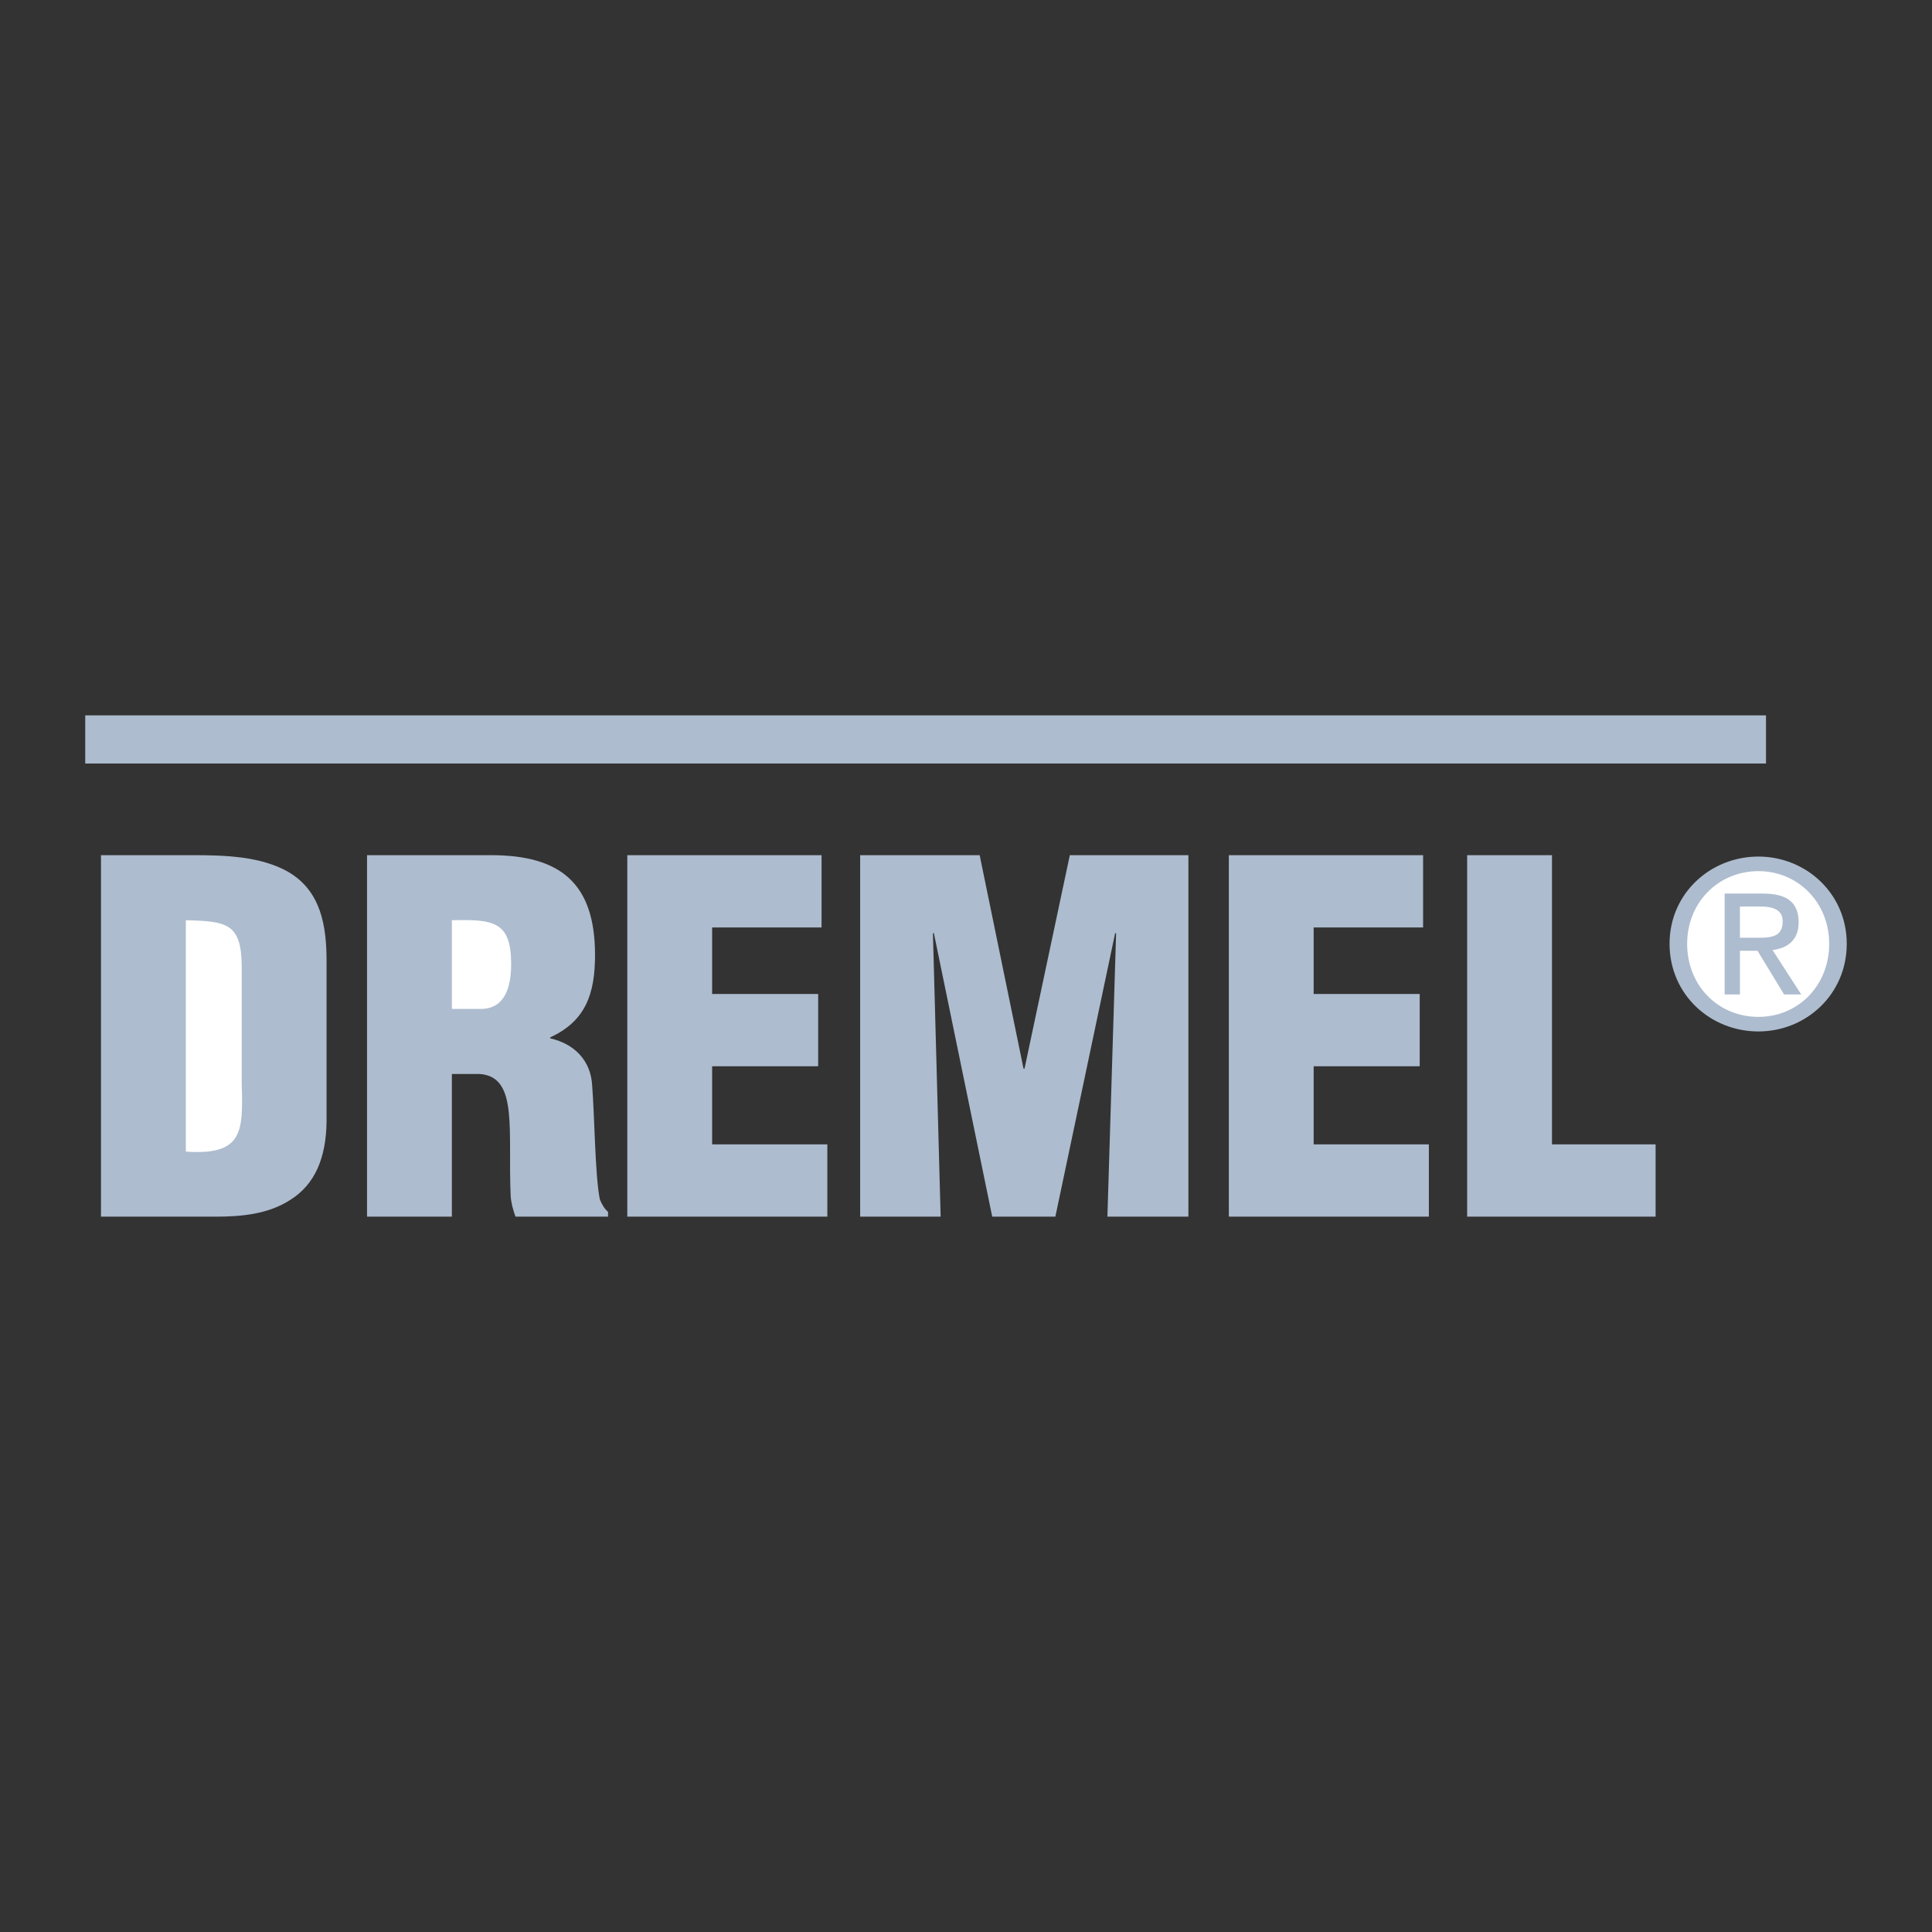 <svg xmlns="http://www.w3.org/2000/svg" width="2500" height="2500" viewBox="0 0 192.756 192.756"><rect x="0" y="0" width="192.756" height="192.756" fill="#333333" stroke="none"/><g fill-rule="evenodd" clip-rule="evenodd"><path fill="none" d="M0 0h192.756v192.756H0V0z"/><path fill="#ADBCCE"  d="M8.504 71.369v4.809h167.689v-4.809H8.504zM166.572 94.161c0-5.008 4.062-8.701 8.863-8.701 4.754 0 8.816 3.692 8.816 8.701 0 5.054-4.062 8.747-8.816 8.747-4.8 0-8.863-3.693-8.863-8.747z"/><path d="M175.436 101.455c3.947 0 7.062-3.094 7.062-7.294 0-4.131-3.115-7.247-7.062-7.247-3.992 0-7.109 3.116-7.109 7.247-.001 4.2 3.116 7.294 7.109 7.294z" fill="#fff"/><path fill="#ADBCCE"  d="M173.59 99.215h-1.523V89.153h3.83c2.379 0 3.555.877 3.555 2.862 0 1.8-1.131 2.585-2.607 2.77l2.861 4.43h-1.707l-2.654-4.361h-1.754v4.361h-.001z"/><path d="M175.412 93.561c1.293 0 2.447-.092 2.447-1.639 0-1.246-1.131-1.477-2.193-1.477h-2.076v3.116h1.822z" fill="#fff"/><path fill="#ADBCCE" d="M10.075 121.387V85.32h9.186c3.078 0 6.78.096 9.521 1.683 3.271 1.923 3.799 5.434 3.799 8.896v16.015c-.048 3.605-1.154 6.252-3.607 7.791-2.212 1.441-4.905 1.682-7.502 1.682H10.075z"/><path d="M18.539 114.895c5.675.385 5.723-1.924 5.579-6.732V96.381c-.048-4.232-1.443-4.473-5.579-4.569v23.083z" fill="#fff"/><path fill="#ADBCCE" d="M45.083 121.387h-8.464V85.32h12.359c6.925 0 10.388 2.789 10.388 9.955 0 3.847-.914 6.589-4.473 8.224v.096c2.356.529 4.04 2.164 4.184 4.664.24 2.887.289 9.09.769 11.398.193.48.433.914.818 1.25v.48h-9.233c-.24-.672-.433-1.346-.481-2.066-.145-3.176.048-6.156-.192-8.369-.24-2.211-.914-3.654-2.885-3.799h-2.79v14.234z"/><path d="M45.083 100.66h2.885c2.453 0 3.03-2.26 3.03-4.473 0-4.279-1.779-4.472-5.915-4.375v8.848z" fill="#fff"/><path fill="#ADBCCE" d="M62.586 121.387V85.32h19.381v7.213H71.05v6.637h10.58v7.213H71.05v7.791h11.494v7.213H62.586zM85.817 121.387V85.32h11.925l4.377 21.303h.096l4.521-21.303h11.83v36.067h-8.08l.868-28.277h-.098l-5.963 28.277h-6.299l-5.82-28.277h-.096l.77 28.277h-8.031zM122.602 121.387V85.32h19.38v7.213h-10.918v6.637h10.581v7.213h-10.581v7.791h11.495v7.213h-19.957zM146.377 121.387V85.32h8.465v28.854h10.338v7.213h-18.803z"/></g></svg>